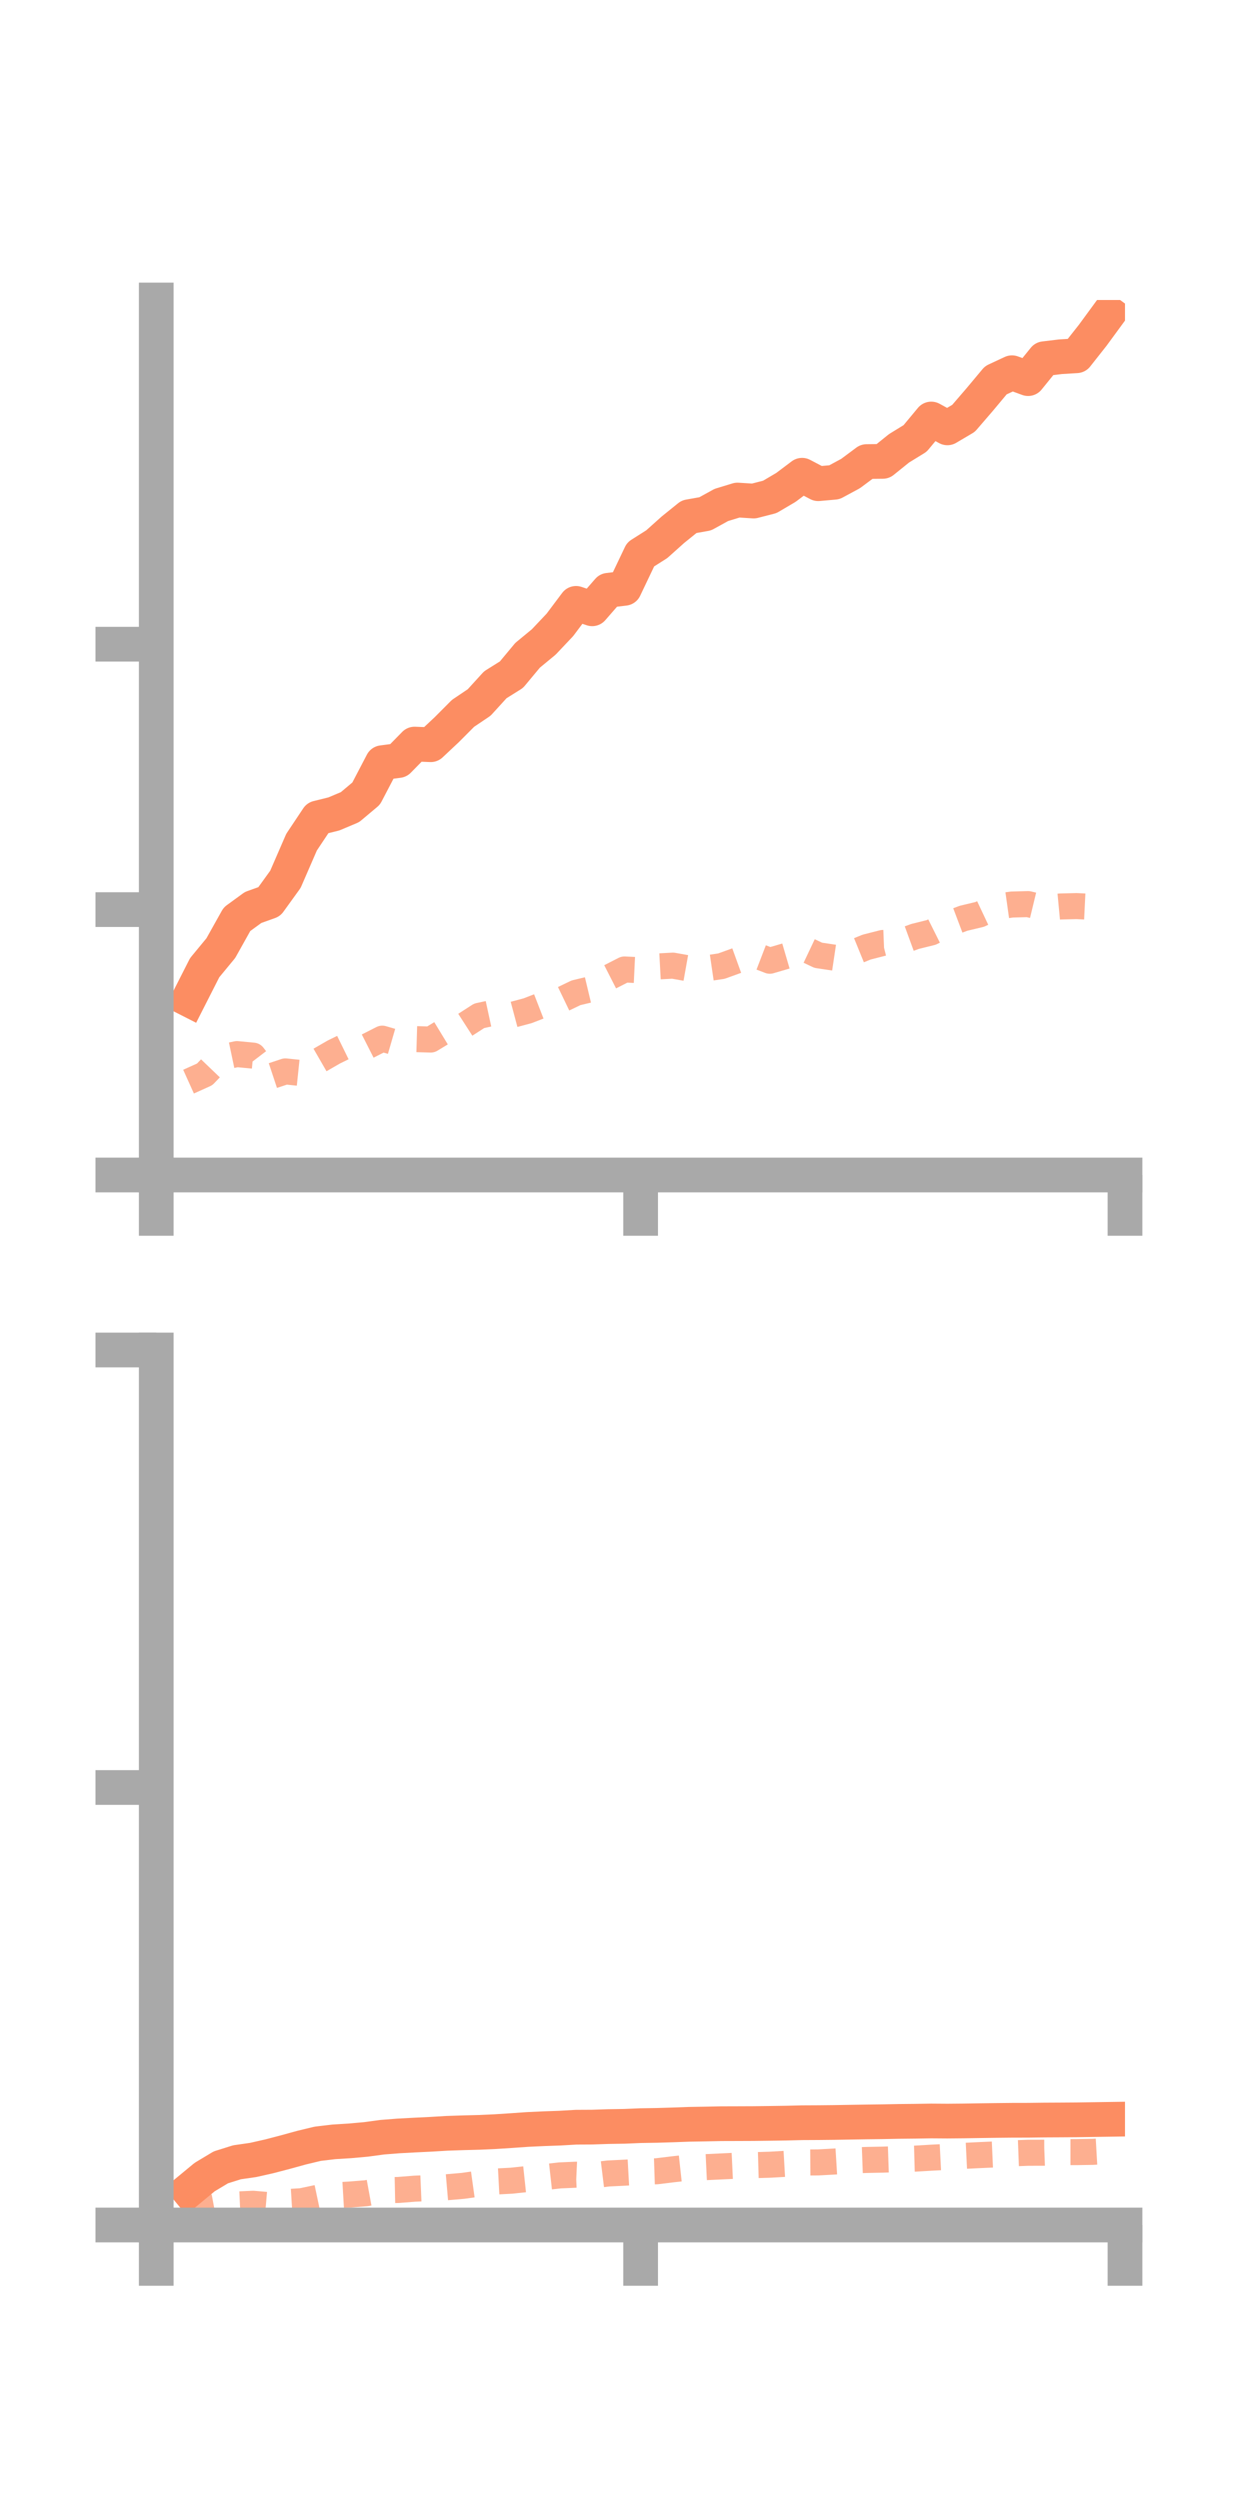 <?xml version="1.0" encoding="utf-8" standalone="no"?>
<!DOCTYPE svg PUBLIC "-//W3C//DTD SVG 1.1//EN"
  "http://www.w3.org/Graphics/SVG/1.1/DTD/svg11.dtd">
<!-- Created with matplotlib (https://matplotlib.org/) -->
<svg height="144pt" version="1.1" viewBox="0 0 72 144" width="72pt" xmlns="http://www.w3.org/2000/svg" xmlns:xlink="http://www.w3.org/1999/xlink">
 <defs>
  <style type="text/css">*{stroke-linecap:butt;stroke-linejoin:round;}</style>
 </defs>
 <g id="figure_1">
  <g id="patch_1">
   <path d="M 0 144 
L 72 144 
L 72 0 
L 0 0 
z
" style="fill:none;"/>
  </g>
  <g id="axes_1">
   <g id="patch_2">
    <path d="M 9 67.68 
L 64.8 67.68 
L 64.8 17.28 
L 9 17.28 
z
" style="fill:none;"/>
   </g>
   <g id="matplotlib.axis_1">
    <g id="xtick_1">
     <g id="line2d_1">
      <defs>
       <path d="M 0 0 
L 0 3.5 
" id="m534fbf9b18" style="stroke:#a9a9a9;stroke-width:2;"/>
      </defs>
      <g>
       <use style="fill:#a9a9a9;stroke:#a9a9a9;stroke-width:2;" x="9" xlink:href="#m534fbf9b18" y="67.68"/>
      </g>
     </g>
    </g>
    <g id="xtick_2">
     <g id="line2d_2">
      <g>
       <use style="fill:#a9a9a9;stroke:#a9a9a9;stroke-width:2;" x="36.9" xlink:href="#m534fbf9b18" y="67.68"/>
      </g>
     </g>
    </g>
    <g id="xtick_3">
     <g id="line2d_3">
      <g>
       <use style="fill:#a9a9a9;stroke:#a9a9a9;stroke-width:2;" x="64.8" xlink:href="#m534fbf9b18" y="67.68"/>
      </g>
     </g>
    </g>
   </g>
   <g id="matplotlib.axis_2">
    <g id="ytick_1">
     <g id="line2d_4">
      <defs>
       <path d="M 0 0 
L -3.5 0 
" id="m633bcd0f66" style="stroke:#a9a9a9;stroke-width:2;"/>
      </defs>
      <g>
       <use style="fill:#a9a9a9;stroke:#a9a9a9;stroke-width:2;" x="9" xlink:href="#m633bcd0f66" y="67.68"/>
      </g>
     </g>
    </g>
    <g id="ytick_2">
     <g id="line2d_5">
      <g>
       <use style="fill:#a9a9a9;stroke:#a9a9a9;stroke-width:2;" x="9" xlink:href="#m633bcd0f66" y="52.393"/>
      </g>
     </g>
    </g>
    <g id="ytick_3">
     <g id="line2d_6">
      <g>
       <use style="fill:#a9a9a9;stroke:#a9a9a9;stroke-width:2;" x="9" xlink:href="#m633bcd0f66" y="37.106"/>
      </g>
     </g>
    </g>
   </g>
   <g id="line2d_7">
    <path clip-path="url(#p4186f51e05)" d="M 10.86 57.568 
L 11.79 55.738 
L 12.72 54.611 
L 13.65 52.948 
L 14.58 52.27 
L 15.51 51.937 
L 16.44 50.649 
L 17.37 48.508 
L 18.3 47.113 
L 19.23 46.883 
L 20.16 46.491 
L 21.09 45.71 
L 22.02 43.93 
L 22.95 43.808 
L 23.88 42.859 
L 24.81 42.896 
L 25.74 42.023 
L 26.67 41.089 
L 27.6 40.463 
L 28.53 39.443 
L 29.46 38.861 
L 30.39 37.744 
L 31.32 36.977 
L 32.25 35.993 
L 33.18 34.754 
L 34.11 35.067 
L 35.04 33.999 
L 35.97 33.888 
L 36.9 31.935 
L 37.83 31.346 
L 38.76 30.513 
L 39.69 29.762 
L 40.62 29.597 
L 41.55 29.085 
L 42.48 28.802 
L 43.41 28.861 
L 44.34 28.622 
L 45.27 28.074 
L 46.2 27.374 
L 47.13 27.862 
L 48.06 27.779 
L 48.99 27.278 
L 49.92 26.586 
L 50.85 26.576 
L 51.78 25.826 
L 52.71 25.254 
L 53.64 24.135 
L 54.57 24.645 
L 55.5 24.096 
L 56.43 23.016 
L 57.36 21.903 
L 58.29 21.469 
L 59.22 21.809 
L 60.15 20.661 
L 61.08 20.549 
L 62.01 20.492 
L 62.94 19.313 
L 63.87 18.044 
" style="fill:none;stroke:#fc8d62;stroke-linecap:square;stroke-width:2;"/>
   </g>
   <g id="line2d_8">
    <path clip-path="url(#p4186f51e05)" d="M 10.86 62.303 
L 11.79 61.883 
L 12.72 60.912 
L 13.65 60.716 
L 14.58 60.805 
L 15.51 62.022 
L 16.44 61.713 
L 17.37 61.81 
L 18.3 61.131 
L 19.23 60.595 
L 20.16 60.139 
L 21.09 60.299 
L 22.02 59.827 
L 22.95 60.097 
L 23.88 59.851 
L 24.81 59.878 
L 25.74 59.313 
L 26.67 59.11 
L 27.6 58.511 
L 28.53 58.31 
L 29.46 58.468 
L 30.39 58.22 
L 31.32 57.859 
L 32.25 57.631 
L 33.18 57.184 
L 34.11 56.962 
L 35.04 56.317 
L 35.97 55.842 
L 36.9 55.886 
L 37.83 55.671 
L 38.76 55.621 
L 39.69 55.787 
L 40.62 55.787 
L 41.55 55.65 
L 42.48 55.314 
L 43.41 54.982 
L 44.34 55.339 
L 45.27 55.067 
L 46.2 54.584 
L 47.13 55.024 
L 48.06 55.163 
L 48.99 54.931 
L 49.92 54.552 
L 50.85 54.315 
L 51.78 54.278 
L 52.71 53.938 
L 53.64 53.707 
L 54.57 53.243 
L 55.5 52.892 
L 56.43 52.67 
L 57.36 52.232 
L 58.29 52.101 
L 59.22 52.076 
L 60.15 52.301 
L 61.08 52.213 
L 62.01 52.191 
L 62.94 52.236 
L 63.87 52.014 
" style="fill:none;stroke:#fc8d62;stroke-dasharray:1.5,1.5;stroke-dashoffset:0;stroke-opacity:0.7;stroke-width:1.5;"/>
   </g>
   <g id="patch_3">
    <path d="M 9 67.68 
L 9 17.28 
" style="fill:none;stroke:#a9a9a9;stroke-linecap:square;stroke-linejoin:miter;stroke-width:2;"/>
   </g>
   <g id="patch_4">
    <path d="M 64.8 67.68 
L 64.8 17.28 
" style="fill:none;"/>
   </g>
   <g id="patch_5">
    <path d="M 9 67.68 
L 64.8 67.68 
" style="fill:none;stroke:#a9a9a9;stroke-linecap:square;stroke-linejoin:miter;stroke-width:2;"/>
   </g>
   <g id="patch_6">
    <path d="M 9 17.28 
L 64.8 17.28 
" style="fill:none;"/>
   </g>
  </g>
  <g id="axes_2">
   <g id="patch_7">
    <path d="M 9 128.16 
L 64.8 128.16 
L 64.8 77.76 
L 9 77.76 
z
" style="fill:none;"/>
   </g>
   <g id="matplotlib.axis_3">
    <g id="xtick_4">
     <g id="line2d_9">
      <g>
       <use style="fill:#a9a9a9;stroke:#a9a9a9;stroke-width:2;" x="9" xlink:href="#m534fbf9b18" y="128.16"/>
      </g>
     </g>
    </g>
    <g id="xtick_5">
     <g id="line2d_10">
      <g>
       <use style="fill:#a9a9a9;stroke:#a9a9a9;stroke-width:2;" x="36.9" xlink:href="#m534fbf9b18" y="128.16"/>
      </g>
     </g>
    </g>
    <g id="xtick_6">
     <g id="line2d_11">
      <g>
       <use style="fill:#a9a9a9;stroke:#a9a9a9;stroke-width:2;" x="64.8" xlink:href="#m534fbf9b18" y="128.16"/>
      </g>
     </g>
    </g>
   </g>
   <g id="matplotlib.axis_4">
    <g id="ytick_4">
     <g id="line2d_12">
      <g>
       <use style="fill:#a9a9a9;stroke:#a9a9a9;stroke-width:2;" x="9" xlink:href="#m633bcd0f66" y="128.16"/>
      </g>
     </g>
    </g>
    <g id="ytick_5">
     <g id="line2d_13">
      <g>
       <use style="fill:#a9a9a9;stroke:#a9a9a9;stroke-width:2;" x="9" xlink:href="#m633bcd0f66" y="102.96"/>
      </g>
     </g>
    </g>
    <g id="ytick_6">
     <g id="line2d_14">
      <g>
       <use style="fill:#a9a9a9;stroke:#a9a9a9;stroke-width:2;" x="9" xlink:href="#m633bcd0f66" y="77.76"/>
      </g>
     </g>
    </g>
   </g>
   <g id="line2d_15">
    <path clip-path="url(#p9ff4febdbd)" d="M 10.86 126.167 
L 11.79 125.398 
L 12.72 124.84 
L 13.65 124.548 
L 14.58 124.414 
L 15.51 124.204 
L 16.44 123.961 
L 17.37 123.705 
L 18.3 123.481 
L 19.23 123.371 
L 20.16 123.313 
L 21.09 123.229 
L 22.02 123.103 
L 22.95 123.03 
L 23.88 122.98 
L 24.81 122.935 
L 25.74 122.879 
L 26.67 122.848 
L 27.6 122.824 
L 28.53 122.782 
L 29.46 122.722 
L 30.39 122.657 
L 31.32 122.614 
L 32.25 122.581 
L 33.18 122.527 
L 34.11 122.522 
L 35.04 122.491 
L 35.97 122.476 
L 36.9 122.437 
L 37.83 122.422 
L 38.76 122.394 
L 39.69 122.36 
L 40.62 122.344 
L 41.55 122.325 
L 42.48 122.322 
L 43.41 122.318 
L 44.34 122.306 
L 45.27 122.292 
L 46.2 122.269 
L 47.13 122.264 
L 48.06 122.254 
L 48.99 122.238 
L 49.92 122.223 
L 50.85 122.211 
L 51.78 122.193 
L 52.71 122.183 
L 53.64 122.168 
L 54.57 122.175 
L 55.5 122.166 
L 56.43 122.151 
L 57.36 122.138 
L 58.29 122.128 
L 59.22 122.126 
L 60.15 122.114 
L 61.08 122.109 
L 62.01 122.102 
L 62.94 122.088 
L 63.87 122.074 
" style="fill:none;stroke:#fc8d62;stroke-linecap:square;stroke-width:2;"/>
   </g>
   <g id="line2d_16">
    <path clip-path="url(#p9ff4febdbd)" d="M 10.86 127.427 
L 11.79 127.229 
L 12.72 127.054 
L 13.65 126.979 
L 14.58 126.937 
L 15.51 127.018 
L 16.44 126.846 
L 17.37 126.789 
L 18.3 126.592 
L 19.23 126.459 
L 20.16 126.405 
L 21.09 126.331 
L 22.02 126.161 
L 22.95 126.142 
L 23.88 126.068 
L 24.81 126.029 
L 25.74 125.985 
L 26.67 125.905 
L 27.6 125.775 
L 28.53 125.657 
L 29.46 125.608 
L 30.39 125.509 
L 31.32 125.407 
L 32.25 125.303 
L 33.18 125.263 
L 34.11 125.306 
L 35.04 125.192 
L 35.97 125.147 
L 36.9 125.096 
L 37.83 125.065 
L 38.76 124.951 
L 39.69 124.85 
L 40.62 124.83 
L 41.55 124.786 
L 42.48 124.742 
L 43.41 124.715 
L 44.34 124.688 
L 45.27 124.635 
L 46.2 124.562 
L 47.13 124.555 
L 48.06 124.504 
L 48.99 124.447 
L 49.92 124.413 
L 50.85 124.395 
L 51.78 124.364 
L 52.71 124.338 
L 53.64 124.283 
L 54.57 124.236 
L 55.5 124.179 
L 56.43 124.134 
L 57.36 124.093 
L 58.29 124.035 
L 59.22 124 
L 60.15 123.997 
L 61.08 123.962 
L 62.01 123.962 
L 62.94 123.947 
L 63.87 123.894 
" style="fill:none;stroke:#fc8d62;stroke-dasharray:1.5,1.5;stroke-dashoffset:0;stroke-opacity:0.7;stroke-width:1.5;"/>
   </g>
   <g id="patch_8">
    <path d="M 9 128.16 
L 9 77.76 
" style="fill:none;stroke:#a9a9a9;stroke-linecap:square;stroke-linejoin:miter;stroke-width:2;"/>
   </g>
   <g id="patch_9">
    <path d="M 64.8 128.16 
L 64.8 77.76 
" style="fill:none;"/>
   </g>
   <g id="patch_10">
    <path d="M 9 128.16 
L 64.8 128.16 
" style="fill:none;stroke:#a9a9a9;stroke-linecap:square;stroke-linejoin:miter;stroke-width:2;"/>
   </g>
   <g id="patch_11">
    <path d="M 9 77.76 
L 64.8 77.76 
" style="fill:none;"/>
   </g>
  </g>
 </g>
 <defs>
  <clipPath id="p4186f51e05">
   <rect height="50.4" width="55.8" x="9" y="17.28"/>
  </clipPath>
  <clipPath id="p9ff4febdbd">
   <rect height="50.4" width="55.8" x="9" y="77.76"/>
  </clipPath>
 </defs>
</svg>
